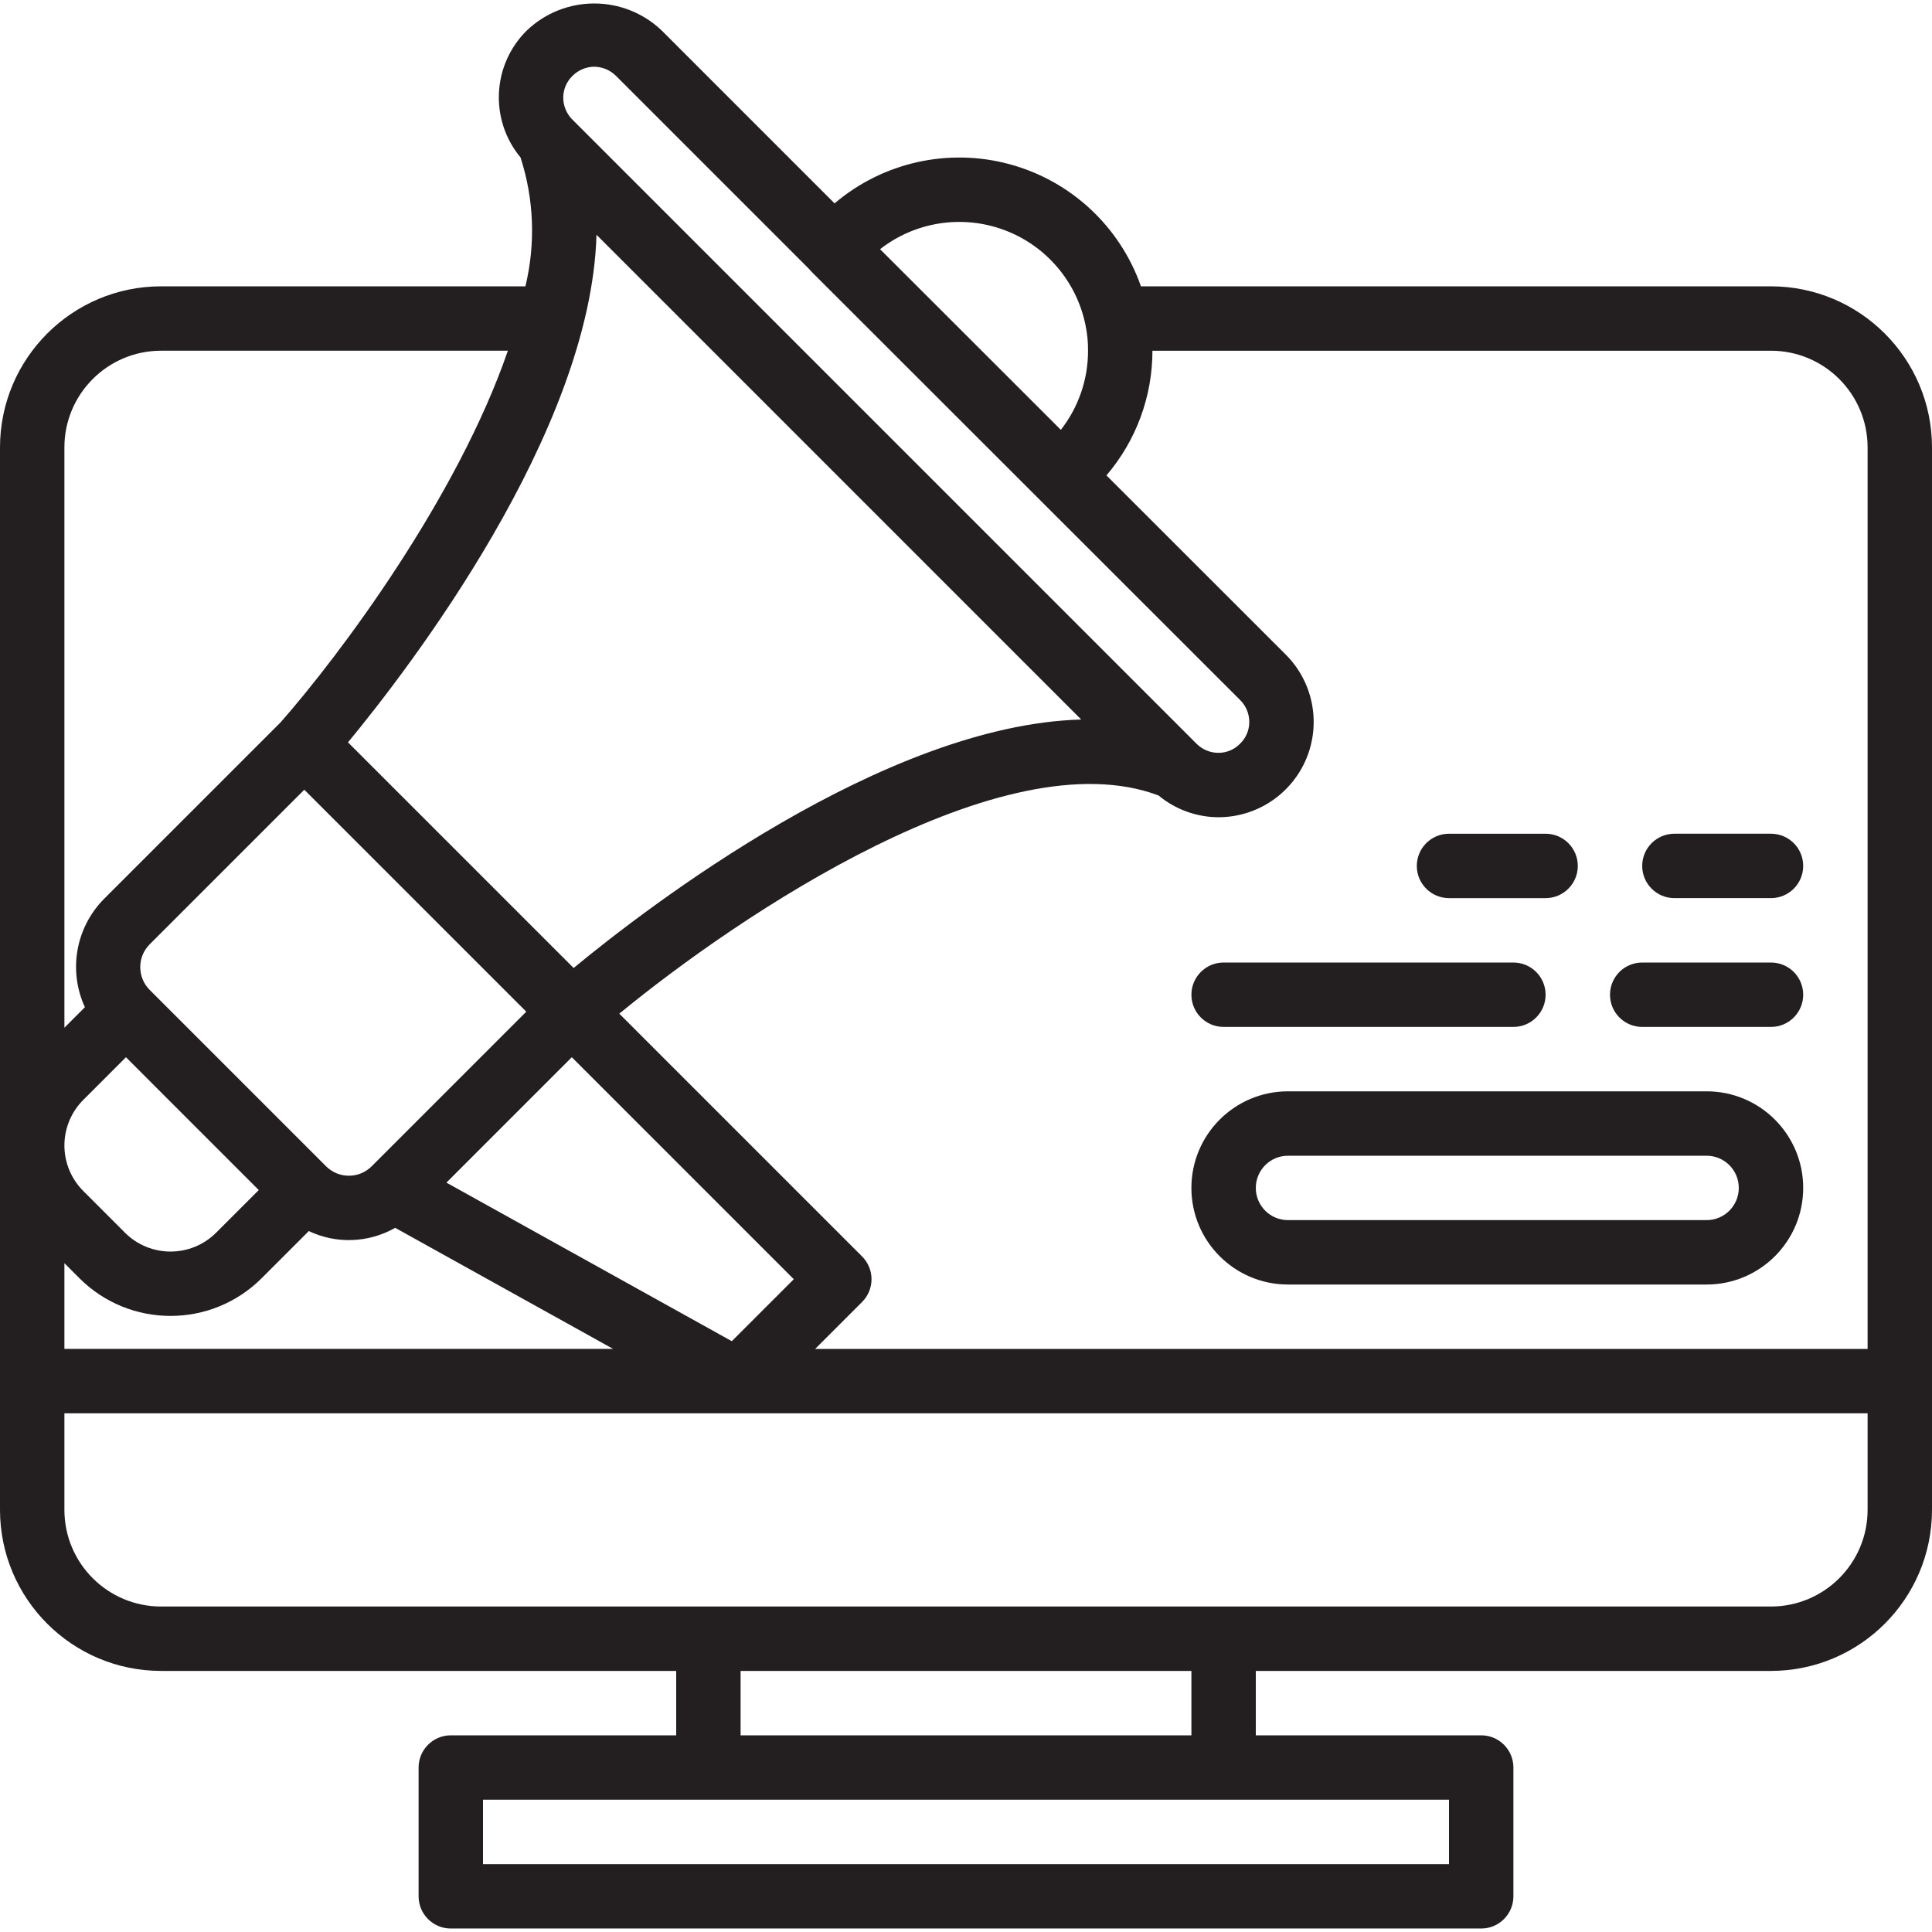 <?xml version="1.0"?>
<svg xmlns="http://www.w3.org/2000/svg" xmlns:xlink="http://www.w3.org/1999/xlink" version="1.1" id="Capa_1" x="0px" y="0px" viewBox="0 0 512 512" style="enable-background:new 0 0 512 512;" xml:space="preserve" width="512px" height="512px"><g><g>
	<g>
		<g>
			<path d="M469.333,75.879h-166.97c-5.564-15.864-18.585-27.968-34.812-32.361c-16.227-4.393-33.576-0.51-46.383,10.38     L175.333,8.062c-9.983-9.506-25.664-9.523-35.667-0.037c-9.251,9.073-10,23.724-1.722,33.693     c3.578,11.049,4.026,22.873,1.294,34.161H42.667C19.114,75.906,0.028,94.993,0,118.545v281.6     c0.028,23.553,19.114,42.639,42.667,42.667H179.2v17.067h-59.733c-4.713,0-8.533,3.82-8.533,8.533v34.133     c0,4.713,3.82,8.533,8.533,8.533h273.067c4.713,0,8.533-3.82,8.533-8.533v-34.133c0-4.713-3.821-8.533-8.533-8.533H332.8v-17.067     h136.533c23.553-0.028,42.639-19.114,42.667-42.667v-281.6C511.972,94.993,492.886,75.906,469.333,75.879z M266.09,60.941     c11.096,4.115,19.268,13.687,21.592,25.291l0.001,0c0.458,2.208,0.679,4.458,0.658,6.713c0.015,7.598-2.523,14.981-7.207,20.964     l-47.906-47.872C242.557,58.754,254.994,56.826,266.09,60.941z M151.692,20.133c1.52-1.541,3.586-2.422,5.75-2.45     c2.188,0.017,4.281,0.896,5.825,2.446L214.4,71.262c0.208,0.265,0.432,0.517,0.671,0.754l113.571,113.496     c1.562,1.54,2.437,3.644,2.429,5.838c0.001,2.14-0.86,4.19-2.388,5.687l-0.083,0.083c-1.497,1.526-3.545,2.387-5.683,2.388     h-0.029c-2.184-0.001-4.277-0.875-5.813-2.429L151.696,31.699c-1.558-1.544-2.433-3.648-2.429-5.842     C149.273,23.701,150.147,21.638,151.692,20.133z M158.075,62.213l11.714,11.714l116.745,116.753     c-52.32,1.465-114.959,49.701-134.515,65.847l-59.795-59.795C108.37,177.176,156.606,114.536,158.075,62.213z M39.663,262.329     c-3.325-3.337-3.325-8.734,0-12.071l40.979-40.975l58.825,58.825l-39.319,39.322l-1.656,1.657c-3.337,3.325-8.734,3.325-12.071,0     L39.663,262.329z M68.575,315.375l-11.312,11.312c-6.672,6.65-17.466,6.65-24.137,0l-11.058-11.063     c-3.201-3.201-5-7.542-5-12.069c0-4.527,1.799-8.868,5-12.069l11.308-11.312L68.575,315.375z M136.984,294.726l14.55-14.551     l58.829,58.829l-16.425,16.425l-75.633-42.021L136.984,294.726z M17.067,118.545c0.015-14.132,11.468-25.585,25.6-25.6h91.925     c-13.367,38.815-44.305,80.387-60.228,98.482l-46.768,46.764c-7.531,7.572-9.564,19.027-5.097,28.728l-5.432,5.433V118.545z      M17.067,334.76l3.992,3.993c13.34,13.306,34.931,13.306,48.271,0l12.503-12.503c7.313,3.469,15.86,3.146,22.891-0.864     l57.766,32.092H17.067V334.76z M384,476.945v17.067H128v-17.067H384z M196.267,459.879v-17.067h119.467v17.067H196.267z      M494.933,400.145c-0.015,14.132-11.468,25.585-25.6,25.6H42.667c-14.132-0.015-25.585-11.468-25.6-25.6v-25.6h477.867V400.145z      M494.933,357.479H216.021l12.442-12.442c1.601-1.6,2.5-3.77,2.5-6.033c0-2.263-0.899-4.433-2.5-6.033l-64.339-64.339     c31.443-25.857,101.654-73.322,142.891-57.832c4.461,3.709,10.072,5.75,15.873,5.775h0.083     c10.206-0.032,19.388-6.206,23.27-15.645c3.881-9.439,1.698-20.286-5.532-27.489l-47.49-47.456     c7.871-9.208,12.194-20.926,12.189-33.04h163.925c14.132,0.015,25.585,11.468,25.6,25.6V357.479z" data-original="#000000" class="active-path" data-old_color="#231f20" fill="#231f20"/>
			<path d="M324.267,272.145h76.8c4.713,0,8.533-3.82,8.533-8.533s-3.82-8.533-8.533-8.533h-76.8c-4.713,0-8.533,3.821-8.533,8.533     S319.554,272.145,324.267,272.145z" data-original="#000000" class="active-path" data-old_color="#231f20" fill="#231f20"/>
			<path d="M384,238.012h25.6c4.713,0,8.533-3.82,8.533-8.533s-3.82-8.533-8.533-8.533H384c-4.713,0-8.533,3.82-8.533,8.533     S379.287,238.012,384,238.012z" data-original="#000000" class="active-path" data-old_color="#231f20" fill="#231f20"/>
			<path d="M469.333,220.945h-25.6c-4.713,0-8.533,3.82-8.533,8.533s3.82,8.533,8.533,8.533h25.6c4.713,0,8.533-3.82,8.533-8.533     S474.046,220.945,469.333,220.945z" data-original="#000000" class="active-path" data-old_color="#231f20" fill="#231f20"/>
			<path d="M469.333,255.079H435.2c-4.713,0-8.533,3.821-8.533,8.533s3.82,8.533,8.533,8.533h34.133c4.713,0,8.533-3.82,8.533-8.533     S474.046,255.079,469.333,255.079z" data-original="#000000" class="active-path" data-old_color="#231f20" fill="#231f20"/>
			<path d="M452.267,289.212H341.333c-14.138,0-25.6,11.461-25.6,25.6s11.462,25.6,25.6,25.6h110.933     c14.138,0,25.6-11.462,25.6-25.6S466.405,289.212,452.267,289.212z M452.267,323.345H341.333c-4.713,0-8.533-3.82-8.533-8.533     s3.821-8.533,8.533-8.533h110.933c4.713,0,8.533,3.82,8.533,8.533S456.979,323.345,452.267,323.345z" data-original="#000000" class="active-path" data-old_color="#231f20" fill="#231f20"/>
		</g>
	</g>
</g></g> </svg>
